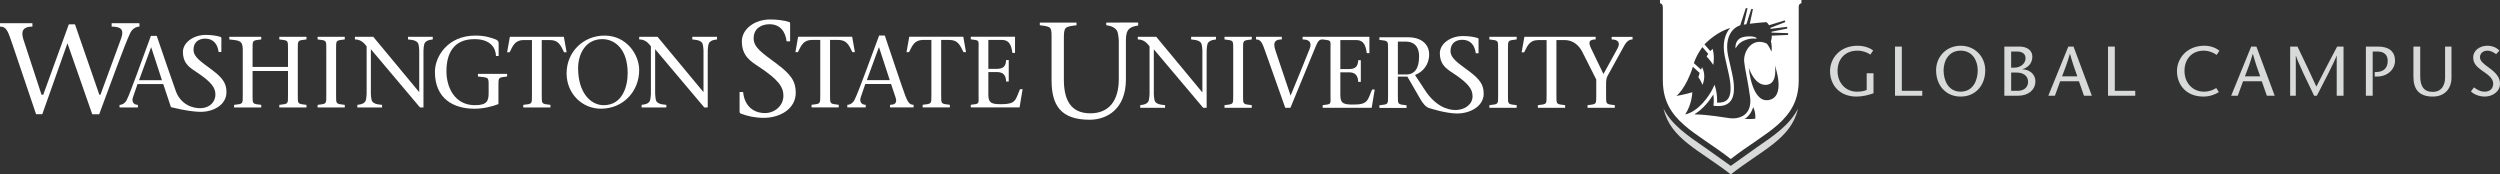 <?xml version="1.0" encoding="utf-8"?>
<!-- Generator: Adobe Illustrator 17.0.2, SVG Export Plug-In . SVG Version: 6.00 Build 0)  -->
<!DOCTYPE svg PUBLIC "-//W3C//DTD SVG 1.1//EN" "http://www.w3.org/Graphics/SVG/1.1/DTD/svg11.dtd">
<svg version="1.1" id="Layer_1" xmlns="http://www.w3.org/2000/svg" xmlns:xlink="http://www.w3.org/1999/xlink" x="0px" y="0px"
	 width="430.046px" height="30px" viewBox="0 0 430.046 30" enable-background="new 0 0 430.046 30" xml:space="preserve">
<rect x="0" y="0" width="430.046" height="30" fill="#333333" stroke="none"/>
<g>
	<path fill="#D7DAD8" d="M302.104,25.417l-4.38,3.12l-4.385-3.12c-3.113-2.13-5.779-3.953-7.178-6.73
		c1.152,5.198,6.233,7.147,11.562,11.312c5.321-4.165,10.407-6.114,11.56-11.312C307.884,21.464,305.215,23.288,302.104,25.417z"/>
	<g>
		<path fill="#FFFFFF" d="M299.272,6.612c-0.888,0.608-0.738,1.689-0.716,1.713c0.173-0.308,0.475-0.745,0.916-1.053
			c0.566-0.398,1.527-0.704,2.43-0.632c0.227,0.018,0.418-0.045,0.172-0.174C301.4,6.109,299.828,6.231,299.272,6.612z"/>
		<path fill="#FFFFFF" d="M285.554,0v0.545c0.341,0.119,0.448,0.226,0.487,0.718v12.564c0,6.985,5.685,8.833,11.683,13.529
			c6-4.695,11.688-6.544,11.688-13.529V1.12c0.042-0.374,0.165-0.472,0.469-0.575V0H285.554z M289.89,19.684
			c1.189-1.823,1.216-3.82,1.215-3.821c-0.978,0.33-2.733,0.645-2.733,0.645s1.621-1.225,2.835-5.018l1.166,1.058l-0.221,0.72
			c0,0,0.556,0.796,0.693,1.336c0,0,0.771-1.474-0.069-3.053l-0.154,0.44l-0.458-0.417l-0.786-0.712c0,0,0.359-1.245,1.463-2.761
			l0.105,0.115l0.9,1.044l-0.274,0.455c0,0,0.62,0.647,1.146,1.449c0,0,0.278-1.324-0.11-2.761l-0.404,0.383l-1.002-1.156
			c1.421-1.417,2.793-2.277,4.431-2.829c-0.098,0.115-0.194,0.23-0.281,0.356c-0.556,0.784-1.124,2.209-0.666,4.499
			c0.072,0.357,0.188,0.859,0.312,1.398c0.246,1.044,0.52,2.23,0.615,2.978c0.195,1.554,0.037,2.575-0.483,3.113
			c-0.361,0.381-0.946,0.543-1.762,0.513c0.007-0.128,0.012-0.25,0.012-0.369c0-1.097-0.22-1.929-0.231-1.966l-0.204-0.754
			l-0.339,0.703c-0.532,1.11-2.342,3.873-4.709,4.412H289.89z M301.941,20.418c-0.433,0.099-1.852,0.036-1.852,0.036
			s0.974-0.415,1.504-2.023C302.062,19.41,301.941,20.418,301.941,20.418z M304.149,17.222c-2.836,0.392-3.324-5.564-3.324-5.564
			s0.954,3.053,2.976,2.942c2.099-0.109,1.507-3.342,1.507-3.342S307.349,16.782,304.149,17.222z M307.586,6.011l-2.802,0.119
			c0.001,0.333-0.04,0.667-0.146,0.979c0.259,1.144,0.078,1.764,0.078,1.764c-0.467-1.086-0.826-1.392-0.826-1.392
			c-2.571-1.142-4.015,1.445-3.86,3.107c0.125,1.373,0.621,3.194,1.01,6.042c0.326,2.402-0.887,3.438-2.288,3.678
			c-0.028,0.005-0.06,0.011-0.09,0.017c-0.01,0-0.013,0.001-0.021,0.001c-0.227,0.029-0.47,0.042-0.722,0.031
			c-0.01,0-0.018,0-0.03,0c-0.022,0-0.052-0.002-0.081-0.002c-0.109-0.009-0.218-0.02-0.324-0.03
			c-1.084-0.152-3.521-0.596-6.036-0.655c1.479-0.863,2.638-2.361,3.284-3.418c0.033,0.29,0.068,0.648,0.068,1.045
			c0,0.198-0.008,0.402-0.025,0.615l-0.026,0.288l0.29,0.021c1.157,0.104,1.979-0.117,2.513-0.67c0.655-0.683,0.86-1.822,0.639-3.59
			c-0.097-0.775-0.377-1.976-0.625-3.038c-0.123-0.529-0.238-1.03-0.312-1.38c-0.412-2.087,0.082-3.356,0.571-4.052
			c0.386-0.545,0.916-0.943,1.497-1.133c0.011-0.003,0.021-0.003,0.028-0.006l0.955-2.938h0.302l-0.644,2.824
			c0.15-0.025,0.301-0.051,0.452-0.073l0.828-2.605h0.299L301,4.083c0.851-0.112,1.78-0.196,2.808-0.275
			c0.167,0.07,0.348,0.263,0.503,0.531l2.697-0.832l0.098,0.29l-2.576,1c0.024,0.052,0.041,0.109,0.06,0.165l2.819-0.35l0.042,0.3
			l-2.73,0.546c0.007,0.049,0.017,0.102,0.025,0.154l2.844,0.091L307.586,6.011z"/>
	</g>
</g>
<g>
	<g>
		<g>
			<path fill="#FFFFFF" d="M252.646,12.2c-1.841-1.382-3.129-2.154-3.129-3.441c0-1.363,0.956-1.915,2.025-1.915
				c1.472,0,2.17,1.031,2.316,2.321h0.479V6.752c0-0.093-0.019-0.166-0.129-0.201c-0.737-0.258-1.784-0.349-2.575-0.349
				c-2.117,0-3.955,1.304-3.955,2.963c0,0.894,0.247,1.536,0.609,2.026h-0.009c0.009,0.008,0.019,0.014,0.023,0.021
				c0.445,0.594,1.059,0.974,1.601,1.336c2.76,1.824,3.383,2.797,3.404,3.992c0.051,2.656-4.923,4.052-8.196-1.05l-1.7-2.587
				c1.337-0.521,2.429-1.752,2.429-3.542c0-2.034-1.753-2.949-3.504-2.949h-5.054v0.45c1.562,0.187,1.49,0.104,1.49,1.717v7.813
				c0,1.619,0.072,1.529-1.49,1.72v0.451h4.67v-0.451c-1.562-0.19-1.495-0.101-1.495-1.72v-3.21h1.636
				c2.098,3.49,2.618,5.004,3.676,5.381c0.235,0.083,2.96,0.96,4.886,0.96c2.207,0,4.565-1.216,4.565-3.404
				C255.221,14.592,254.597,13.652,252.646,12.2z M241.902,12.812h-1.444v-5.66h1.338c1.267,0,2.312,0.659,2.312,2.553
				C244.108,11.667,243.412,12.812,241.902,12.812z"/>
			<path fill="#FFFFFF" d="M206.972,18.545c0,0,0,0-8.495-10.066v7.711c0,0.364,0.072,0.661,0.103,0.94
				c0.089,0.629,0.685,0.872,1.835,0.961v0.454h-4.275v-0.454c0.842-0.089,1.413-0.332,1.5-0.961
				c0.036-0.279,0.105-0.576,0.105-0.94V7.973c-0.486-0.628-1.032-1.188-2.022-1.188V6.329h3.172
				c2.599,3.161,5.306,6.37,7.903,9.529h0.035V8.686c0-0.366-0.071-0.661-0.105-0.94c-0.089-0.629-0.678-0.87-1.831-0.96V6.329
				h4.274v0.457c-0.82,0.09-1.413,0.331-1.503,0.96c-0.034,0.279-0.103,0.574-0.103,0.94v9.86L206.972,18.545L206.972,18.545z"/>
			<path fill="#FFFFFF" d="M213.828,16.362c0,1.626-0.068,1.538,1.5,1.729v0.454h-4.692v-0.454c1.57-0.191,1.5-0.104,1.5-1.729
				V8.513c0-1.62,0.07-1.537-1.5-1.727v-0.45h4.692v0.45c-1.568,0.19-1.5,0.107-1.5,1.727V16.362z"/>
			<path fill="#FFFFFF" d="M236.024,15.403c-0.802,1.869-0.682,2.584-3.209,2.584c-1.569,0-2.253-0.125-2.253-1.607v-3.943h1.469
				c1.168,0,1.569,0.615,1.604,1.643h0.45v-3.719h-0.45c-0.034,1.083-0.506,1.52-1.604,1.52h-1.469V6.893h2.771
				c1.254,0,1.606,0.958,1.777,2.249h0.452V6.335h-8.034h-3.456v0.45c1.184,0,1.639,0.54,1.201,1.642
				c-1.081,2.67-2.145,5.354-3.264,8.021c-0.906-2.648-1.916-5.649-2.592-7.707c-0.581-1.678,0.119-1.957,1.079-1.957v-0.45h-4.438
				v0.45c0.842,0,1.065,0.54,1.716,2.407c1.062,2.968,2.251,6.332,3.314,9.353h0.888c1.468-3.576,2.948-7.136,4.414-10.711
				c0.367-0.874,0.627-1.049,1.137-1.049c1.568,0.19,1.343,0.107,1.343,1.727v7.849c0,1.626,0.226,1.538-1.343,1.729v0.454h8.427
				l0.524-3.142h-0.454V15.403z"/>
			<path fill="#FFFFFF" d="M259.398,16.362c0,1.626-0.074,1.538,1.497,1.729v0.454h-4.693v-0.454
				c1.572-0.191,1.503-0.104,1.503-1.729V8.513c0-1.62,0.069-1.537-1.503-1.727v-0.45h4.693v0.45
				c-1.571,0.19-1.497,0.107-1.497,1.727V16.362z"/>
			<path fill="#FFFFFF" d="M277.237,6.335v0.45c1.03,0,1.588,0.504,0.994,1.571l-2.407,4.382l-2.11-4.382
				c-0.437-0.908-0.557-1.571,0.767-1.571v-0.45h-2.925h-1.211h-8.124l-0.473,2.664h0.438c0.574-1.148,0.924-2.106,2.44-2.106h1.417
				v9.469c0,1.626,0.067,1.538-1.503,1.729v0.454h4.693v-0.454c-1.57-0.191-1.502-0.104-1.502-1.729V6.893h1.416
				c1.43,0,2.392,0.853,2.98,1.916l2.458,4.872v2.682c0,1.626,0.069,1.538-1.5,1.729v0.454h4.69v-0.454
				c-1.566-0.191-1.5-0.104-1.5-1.729V14.41c0-0.435,0.037-0.926,0.21-1.272l2.912-5.286c0.475-0.838,0.943-1.065,1.433-1.065v-0.45
				h-3.593V6.335z"/>
		</g>
		<path fill="#FFFFFF" d="M195.792,3.873l-5.497,0.015v0.456c1.102,0.119,1.899,0.602,2.016,1.449
			c0.047,0.374,0.143,0.771,0.143,1.265v6.521c0,3.757-1.692,5.913-4.904,5.913c-3.497,0-4.545-2.509-4.545-5.795V6.822
			c0-2.182,0.063-2.222,2.176-2.479V3.887h-6.315v0.456c2.115,0.257,2.021,0.296,2.021,2.479v6.991c0,4.247,1.549,6.784,6.544,6.784
			c3.027,0,6.245-1.877,6.245-6.923V7.057c0-0.042,0-0.079,0-0.117c-0.021-2.036,0.771-2.333,2.104-2.547L195.792,3.873z"/>
	</g>
	<g>
		<path fill="#FFFFFF" d="M135.308,7.116c-0.185-1.641-1.074-2.948-2.943-2.948c-1.356,0-2.726,0.701-2.726,2.43
			c0,1.636,1.635,2.616,3.973,4.371c2.475,1.847,3.272,3.039,3.272,4.977c0,2.781-2.696,4.324-5.498,4.324
			c-1.499,0-2.785-0.282-4-0.748c-0.091-0.047-0.163-0.143-0.163-0.324V15.83h0.607c0.26,2.592,1.961,3.622,3.764,3.622
			c1.659,0,3.167-1.264,3.167-2.969c0-1.52-0.818-2.758-4.322-5.07c-1.261-0.839-2.826-1.754-2.826-4.297
			c0-2.11,2.178-3.767,4.867-3.767c1.004,0,2.337,0.117,3.271,0.447c0.141,0.041,0.163,0.14,0.163,0.255v3.064h-0.606V7.116z"/>
		<path fill="#FFFFFF" d="M142.782,16.306c0,1.617-0.066,1.525,1.495,1.722v0.447h-4.674v-0.447
			c1.563-0.196,1.495-0.104,1.495-1.722V6.869h-1.41c-1.511,0-1.859,0.957-2.432,2.101h-0.432l0.467-2.656h9.295l0.47,2.656h-0.434
			c-0.573-1.144-0.921-2.101-2.431-2.101h-1.41v9.437H142.782z"/>
		<path fill="#FFFFFF" d="M148.845,14.445l-0.795,2.33c-0.227,0.681,0.103,1.253,0.868,1.253v0.447h-3.163v-0.447
			c0.467,0,0.974-0.3,1.251-0.87c0.747-1.531,2.779-7.21,4.222-11.051h0.972c1.181,3.491,2.952,8.847,3.543,10.392
			c0.385,0.967,0.663,1.529,1.408,1.529v0.447h-4.047v-0.447c1.094,0,1.201-0.572,0.924-1.341l-0.751-2.242H148.845z
			 M153.055,13.787l-1.843-5.648h-0.034l-2.068,5.648H153.055z"/>
		<path fill="#FFFFFF" d="M161.898,16.306c0,1.617-0.068,1.525,1.493,1.722v0.447h-4.674v-0.447
			c1.563-0.196,1.497-0.104,1.497-1.722V6.869h-1.41c-1.511,0-1.856,0.957-2.433,2.101h-0.435l0.473-2.656h9.294l0.468,2.656h-0.437
			c-0.568-1.144-0.915-2.101-2.426-2.101h-1.41L161.898,16.306L161.898,16.306z"/>
		<path fill="#FFFFFF" d="M166.991,18.028c1.567-0.196,1.342-0.104,1.342-1.722V8.483c0-1.614,0.225-1.528-1.342-1.72V6.314h7.611
			v2.792h-0.453c-0.173-1.281-0.517-2.238-1.77-2.238h-2.366v4.976h1.459c1.094,0,1.565-0.438,1.597-1.516h0.453v3.697h-0.453
			c-0.032-1.027-0.432-1.633-1.597-1.633h-1.459v3.926c0,1.48,0.68,1.604,2.244,1.604c2.52,0,2.397-0.715,3.197-2.574h0.452
			l-0.523,3.125h-8.392V18.028z"/>
	</g>
	<g>
		<path fill="#FFFFFF" d="M43.447,16.319c0,1.618-0.07,1.529,1.492,1.721v0.451h-4.672V18.04c1.562-0.191,1.493-0.103,1.493-1.721
			V8.5c0-1.612-0.751-1.527-2.314-1.717V6.335h5.493v0.448c-1.562,0.19-1.492,0.105-1.492,1.717v3.009h6.095V8.5
			c0-1.612,0.069-1.527-1.494-1.717V6.335h4.671v0.448c-1.561,0.19-1.493,0.105-1.493,1.717v7.818c0,1.618-0.067,1.529,1.493,1.721
			v0.451h-4.671v-0.45c1.563-0.191,1.494-0.103,1.494-1.721v-4.1h-6.095V16.319z"/>
		<path fill="#FFFFFF" d="M57.813,16.319c0,1.618-0.071,1.529,1.493,1.721v0.451h-4.671V18.04c1.562-0.191,1.493-0.103,1.493-1.721
			V8.5c0-1.612,0.069-1.527-1.493-1.717V6.335h4.671v0.448c-1.564,0.19-1.493,0.105-1.493,1.717V16.319z"/>
		<path fill="#FFFFFF" d="M72.254,18.491c-2.761-3.266-5.628-6.688-8.458-10.024v7.681c0,0.36,0.069,0.658,0.105,0.936
			c0.086,0.628,0.675,0.867,1.821,0.956v0.451H61.47V18.04c0.832-0.089,1.406-0.328,1.494-0.956
			c0.033-0.277,0.104-0.575,0.104-0.936V7.964c-0.488-0.624-1.026-1.181-2.017-1.181V6.335h3.163
			c2.588,3.14,5.279,6.338,7.867,9.479h0.034V8.678c0-0.366-0.069-0.663-0.104-0.941c-0.084-0.624-0.678-0.867-1.824-0.954V6.335
			h4.257v0.448c-0.816,0.087-1.406,0.33-1.497,0.954c-0.033,0.278-0.102,0.575-0.102,0.941v9.812L72.254,18.491L72.254,18.491z"/>
		<path fill="#FFFFFF" d="M74.814,12.342c0-2.674,2.259-6.221,6.947-6.221c1.685,0,2.484,0.315,3.335,0.595
			c0.487,0.155,0.678,0.397,0.678,0.676v2.24h-0.452c-0.052-1.39-0.938-2.9-3.698-2.9c-3.631,0-4.812,2.501-4.829,5.471
			c-0.018,2.744,1.371,5.89,4.897,5.89c2.172,0,2.363-0.803,2.363-2.153v-1.061c0-1.619,0.067-1.527-1.842-1.721V12.71h5.02v0.448
			c-1.562,0.193-1.492,0.102-1.492,1.721v3.023c-1.114,0.434-2.572,0.799-4.153,0.799C78.028,18.7,74.814,16.998,74.814,12.342z"/>
		<path fill="#FFFFFF" d="M93.192,16.319c0,1.618-0.07,1.529,1.494,1.721v0.451h-4.673V18.04c1.562-0.191,1.493-0.103,1.493-1.721
			v-9.43h-1.408c-1.511,0-1.858,0.951-2.432,2.101h-0.433l0.471-2.654h9.292l0.469,2.654H97.03c-0.572-1.15-0.919-2.101-2.43-2.101
			h-1.408V16.319z"/>
		<path fill="#FFFFFF" d="M97.464,12.637c0-3.754,2.918-6.517,6.53-6.517c3.769,0,5.958,3.251,5.958,5.928
			c0,3.665-2.745,6.651-6.584,6.651C100.051,18.7,97.464,16.009,97.464,12.637z M107.971,12.568c0-4.153-2.239-5.837-4.36-5.837
			c-2.951,0-4.167,2.641-4.167,5.002c0,4.206,2.153,6.359,4.393,6.359C107.069,18.092,107.971,14.896,107.971,12.568z"/>
		<path fill="#FFFFFF" d="M121.156,18.491c-2.764-3.266-5.628-6.688-8.459-10.024v7.681c0,0.36,0.069,0.658,0.104,0.936
			c0.087,0.628,0.677,0.867,1.823,0.956v0.451h-4.256V18.04c0.835-0.089,1.408-0.328,1.495-0.956
			c0.035-0.277,0.104-0.575,0.104-0.936V7.964c-0.485-0.624-1.023-1.181-2.015-1.181V6.335h3.162
			c2.588,3.14,5.278,6.338,7.868,9.479h0.033V8.678c0-0.366-0.07-0.663-0.104-0.941c-0.086-0.624-0.675-0.867-1.823-0.954V6.335
			h4.255v0.448c-0.815,0.087-1.405,0.33-1.492,0.954c-0.035,0.278-0.105,0.575-0.105,0.941v9.812L121.156,18.491L121.156,18.491z"/>
		<path fill="#FFFFFF" d="M23.905,4.008v-0.02h-4.699v0.583c1.813,0.02,2.108,0.667,1.632,2.04l-3.555,9.681h-0.197L12.899,4.188
			h-1.06L7.44,16.292H7.141L3.989,6.674C3.541,5.15,4.166,4.571,5.576,4.571V3.988H0v0.583c1.186,0,1.398,0.923,2.159,3.11
			l4.047,11.966h1.066l4.33-12.206l4.268,12.216h1.193c1.825-4.857,4.396-12.046,5.342-13.98c0.352-0.726,0.988-1.1,1.582-1.1V4.008
			H23.905z"/>
		<path fill="#FFFFFF" d="M36.397,11.965c-1.828-1.371-3.107-2.138-3.107-3.417c0-1.353,0.951-1.903,2.01-1.903
			c1.462,0,2.156,1.025,2.303,2.305h0.475V6.555c0-0.091-0.018-0.164-0.128-0.199c-0.73-0.256-1.772-0.35-2.558-0.35
			c-2.102,0-3.929,1.299-3.929,2.944c0,0.892,0.247,1.526,0.606,2.015h-0.006c0.007,0.007,0.015,0.013,0.021,0.02
			c0.442,0.591,1.051,0.968,1.59,1.328c2.741,1.809,3.381,2.779,3.381,3.966c0,1.104-0.83,2.212-2.357,2.322
			c-1.564,0.11-3.576-0.645-4.421-2.841c-0.752-2.104-2.281-6.531-3.314-9.587h-1.007c-1.441,3.839-3.396,9.469-4.144,10.995
			c-0.275,0.574-0.779,0.87-1.249,0.87v0.452h0.75h2.411v-0.452c-0.764,0-1.094-0.573-0.869-1.252l0.799-2.327h4.429L28.83,16.7
			l0.576,1.727c0,0,3.106,0.812,5.127,0.812c2.193,0,4.422-1.206,4.422-3.381C38.956,14.342,38.334,13.408,36.397,11.965z
			 M23.916,13.8l2.066-5.646h0.035l1.841,5.646H23.916z"/>
	</g>
</g>
<g>
	<path fill="#D7DAD8" d="M322.278,12.603v3.442c-0.821,0.29-1.848,0.567-2.924,0.567c-3.007,0-4.553-2.077-4.553-4.396
		c0-2.138,1.667-4.348,4.711-4.348c1.231,0,2.198,0.399,2.705,0.822l-0.482,0.7c-0.508-0.35-1.281-0.676-2.211-0.676
		c-2.198,0-3.43,1.498-3.43,3.479c0,2.138,1.461,3.575,3.297,3.575c0.713,0,1.244-0.073,1.715-0.302v-2.862h1.172V12.603z"/>
	<path fill="#D7DAD8" d="M325.977,8.013h1.171v7.609h3.515v0.846h-4.686V8.013z"/>
	<path fill="#D7DAD8" d="M333.043,12.095c0-2.367,1.788-4.228,4.227-4.228c2.44,0,4.229,1.86,4.229,4.228
		c0,2.524-1.619,4.517-4.229,4.517C334.661,16.612,333.043,14.619,333.043,12.095z M340.205,12.095c0-1.583-0.846-3.382-2.936-3.382
		c-2.089,0-2.935,1.799-2.935,3.382c0,1.654,0.749,3.672,2.935,3.672C339.456,15.767,340.205,13.75,340.205,12.095z"/>
	<path fill="#D7DAD8" d="M344.785,16.467V8.013h2.621c1.255,0,2.197,0.628,2.197,1.727c0,1.377-1.074,2.029-1.727,2.15v0.024
		c1.11,0.036,2.246,0.725,2.246,2.101c0,1.414-1.207,2.452-2.959,2.452H344.785z M345.956,11.636h0.58
		c1.015,0,1.896-0.7,1.896-1.605c0-0.749-0.519-1.172-1.485-1.172h-0.991V11.636z M345.956,15.622h1.136
		c0.954,0,1.775-0.519,1.775-1.534c0-1.184-1.014-1.606-1.969-1.606h-0.942V15.622z"/>
	<path fill="#D7DAD8" d="M356.684,8.013l3.152,8.455h-1.354l-0.868-2.488h-3.227l-0.906,2.488h-1.134l3.441-8.455
		C355.788,8.013,356.684,8.013,356.684,8.013z M357.335,13.134c-0.423-1.171-0.833-2.343-1.256-3.865h-0.024
		c-0.435,1.521-0.882,2.693-1.34,3.865H357.335z"/>
	<path fill="#D7DAD8" d="M362.616,8.013h1.17v7.609h3.515v0.846h-4.685L362.616,8.013L362.616,8.013z"/>
	<path fill="#D7DAD8" d="M381.302,9.45c-0.399-0.326-1.305-0.737-2.21-0.737c-2.089,0-3.321,1.498-3.321,3.479
		c0,2.138,1.473,3.575,3.321,3.575c0.918,0,1.643-0.291,2.138-0.628l0.458,0.701c-0.567,0.386-1.569,0.772-2.656,0.772
		c-3.02,0-4.554-2.065-4.554-4.396c0-2.126,1.666-4.348,4.698-4.348c1.208,0,2.054,0.423,2.609,0.857L381.302,9.45z"/>
	<path fill="#D7DAD8" d="M388.14,8.013l3.152,8.455h-1.353l-0.869-2.488h-3.226l-0.905,2.488h-1.136l3.443-8.455
		C387.246,8.013,388.14,8.013,388.14,8.013z M388.793,13.134c-0.423-1.171-0.835-2.343-1.258-3.865h-0.023
		c-0.435,1.521-0.881,2.693-1.341,3.865H388.793z"/>
	<path fill="#D7DAD8" d="M403.131,16.467h-1.173V9.583h-0.024c-0.338,0.99-2.258,4.722-3.394,6.884h-0.47
		c-1.052-2.162-2.803-5.773-3.128-6.884h-0.024v6.884h-0.967V8.013h1.256c1.087,2.247,2.174,4.505,3.249,6.884
		c1.195-2.379,2.392-4.638,3.575-6.884h1.1L403.131,16.467L403.131,16.467z"/>
	<path fill="#D7DAD8" d="M408.146,16.467h-1.172V8.013h2.125c1.788,0,2.888,0.797,2.888,2.439c0,1.425-1.221,2.718-3.115,2.718
		h-0.375v-0.773l0.386-0.012c1.137-0.061,1.848-0.664,1.848-1.92c0-0.93-0.519-1.606-1.774-1.606h-0.81v7.608H408.146z"/>
	<path fill="#D7DAD8" d="M416.324,8.013v5.121c0,1.751,0.651,2.668,2.162,2.668c1.581,0,2.113-1.255,2.113-2.463V8.013h1.099v5.35
		c0,1.897-1.172,3.249-3.212,3.249c-2.38,0-3.334-1.256-3.334-3.43V8.013H416.324z"/>
	<path fill="#D7DAD8" d="M429.383,9.317c-0.411-0.301-0.955-0.604-1.462-0.604c-0.846,0-1.316,0.495-1.316,1.147
		c0,0.604,0.519,1.051,1.606,1.835c1.158,0.846,1.835,1.619,1.835,2.706c0,1.341-1.268,2.21-2.62,2.21
		c-0.81,0-1.775-0.289-2.38-0.882l0.521-0.7c0.494,0.351,1.038,0.737,1.834,0.737c0.835,0,1.475-0.447,1.475-1.39
		c0-1.062-1.269-1.751-1.957-2.258c-0.7-0.543-1.486-1.062-1.486-2.258c0-1.136,1.101-1.993,2.417-1.993
		c0.881,0,1.618,0.314,2.089,0.846L429.383,9.317z"/>
</g>
</svg>
